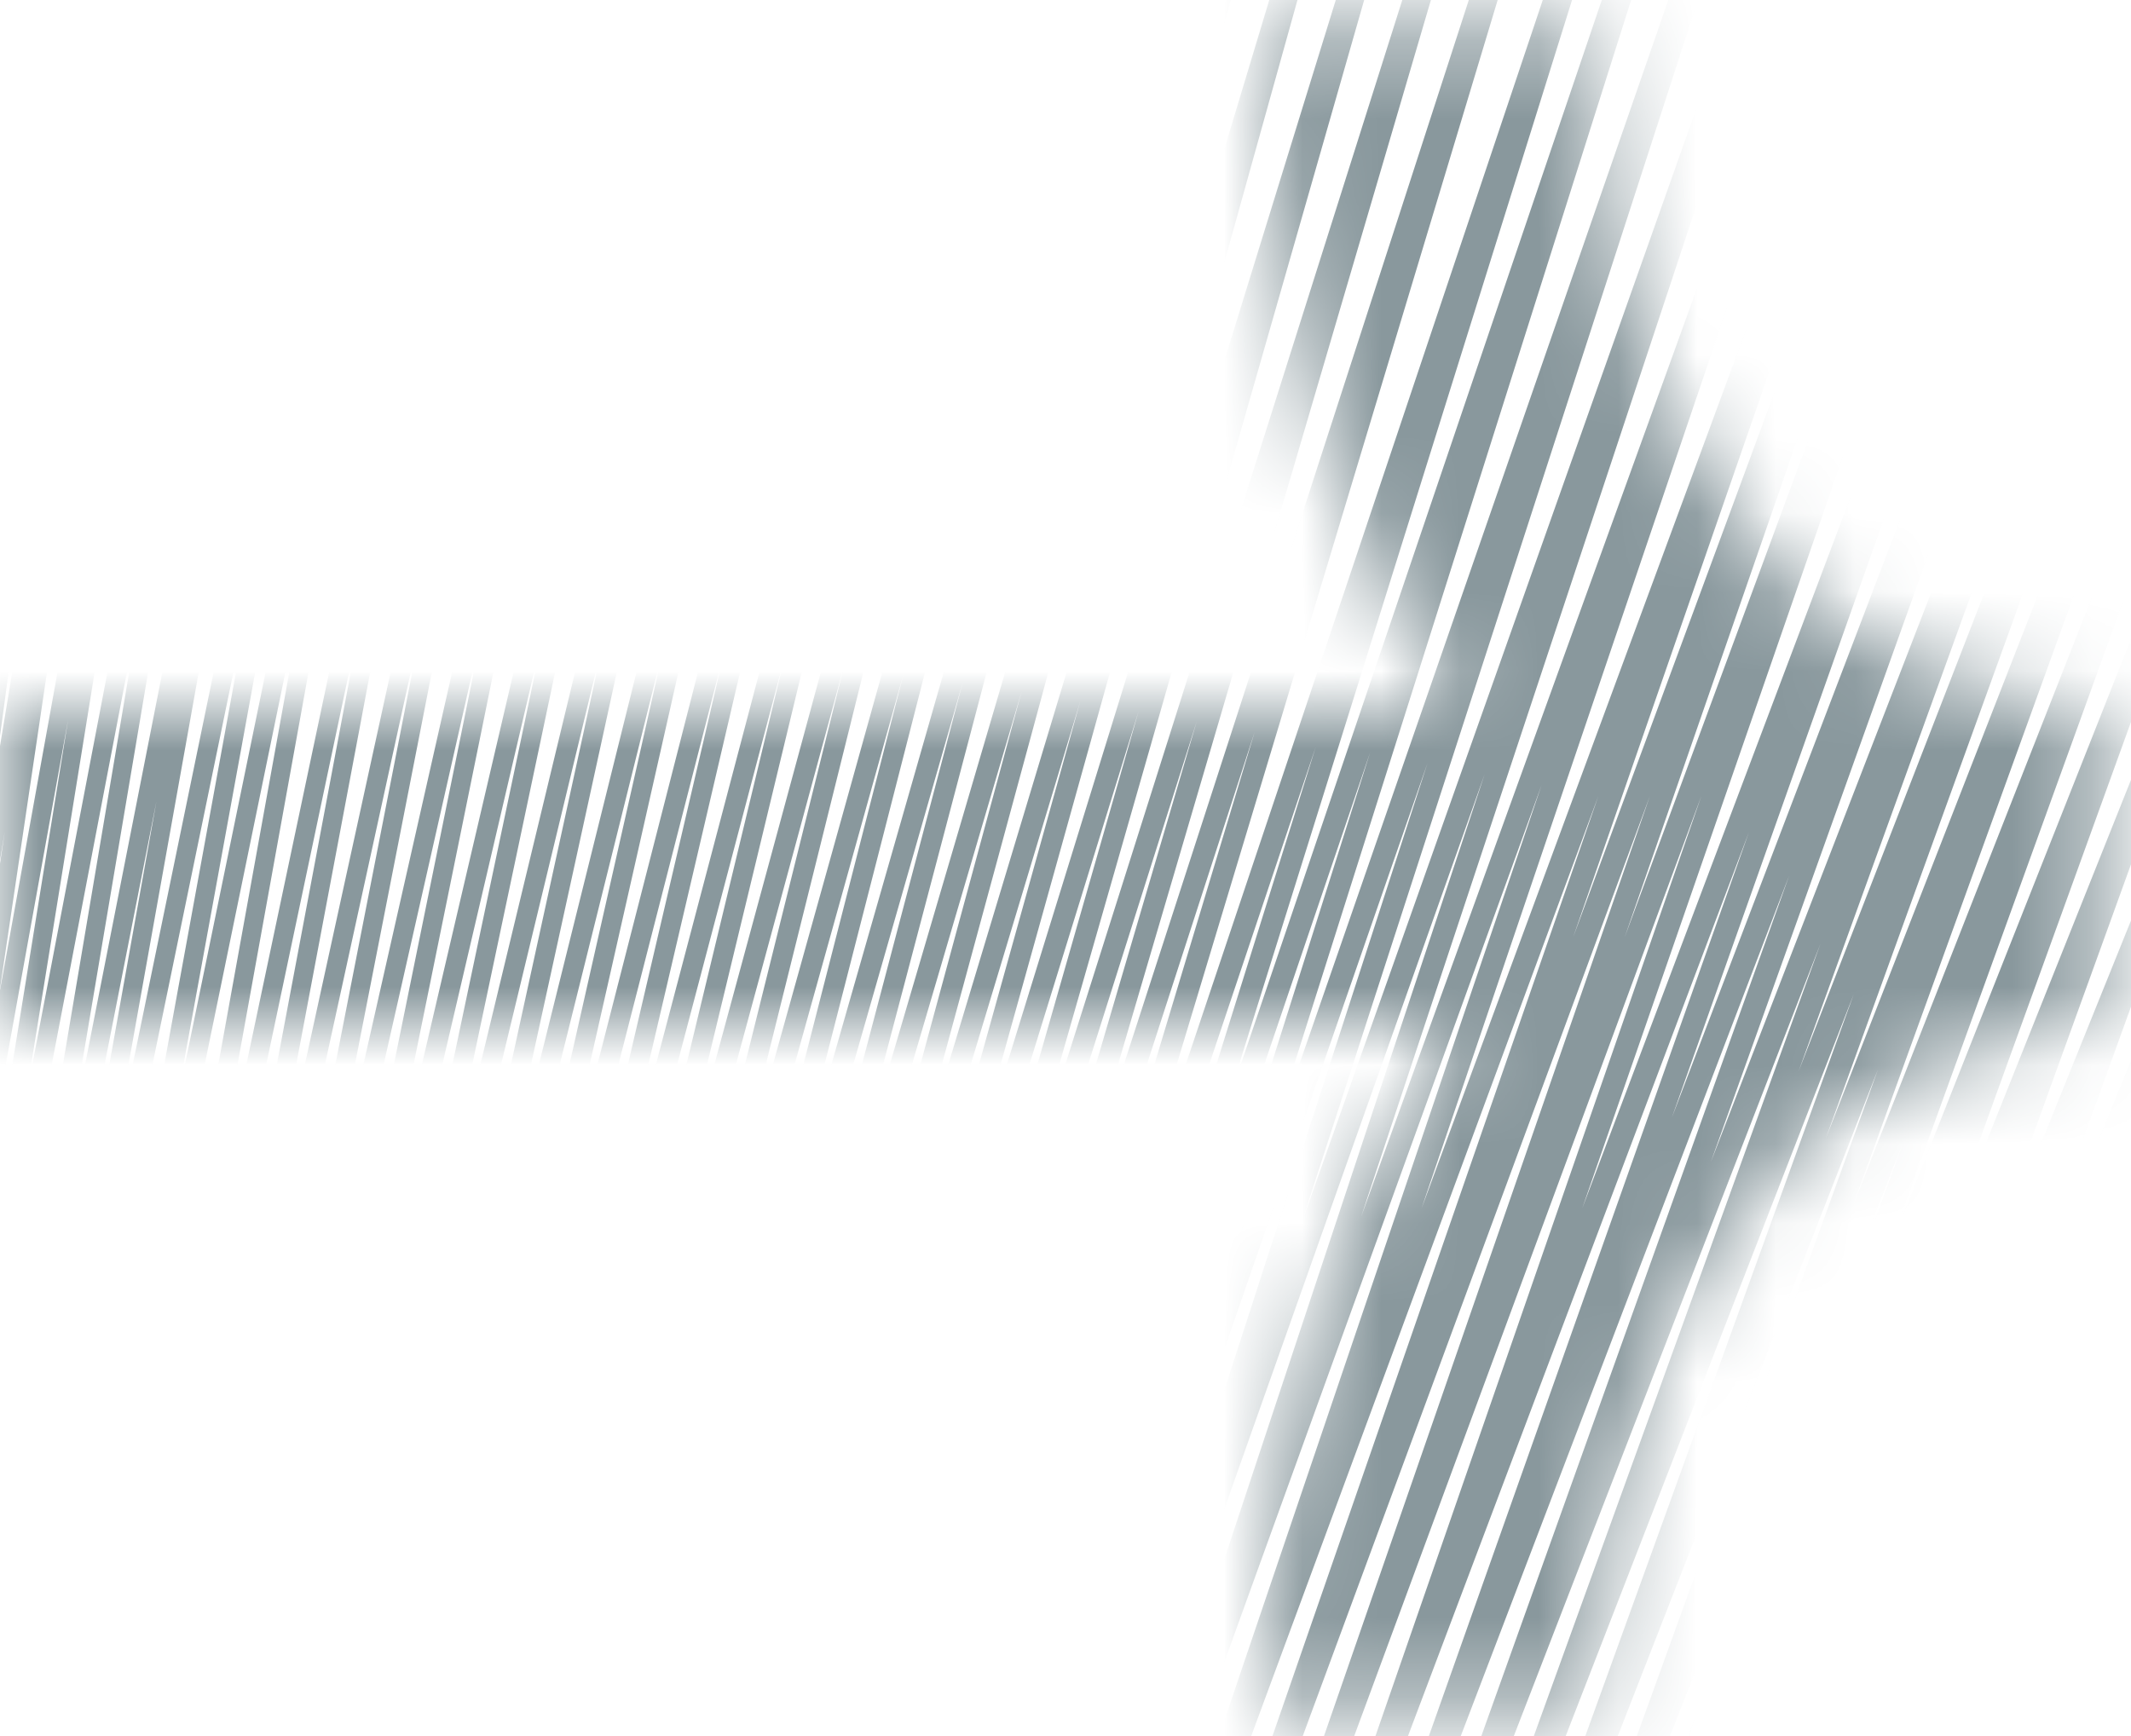 <svg width="27" height="22" viewBox="0 0 27 22" fill="none" xmlns="http://www.w3.org/2000/svg">
<mask id="mask0_901_9125" style="mask-type:alpha" maskUnits="userSpaceOnUse" x="0" y="0" width="27" height="22">
<path fill-rule="evenodd" clip-rule="evenodd" d="M26.651 8.969C26.651 8.969 26.648 8.969 26.648 11.001C26.648 13.032 26.651 13.032 26.651 13.032L26.653 13.032L26.657 13.032L26.663 13.032C26.666 13.032 26.667 13.032 26.667 13.032C26.667 13.032 26.657 13.033 26.641 13.033C26.61 13.034 26.552 13.037 26.471 13.044C26.309 13.058 26.059 13.087 25.75 13.148C25.128 13.272 24.314 13.517 23.514 13.993C22.05 14.866 20.253 17.238 20.253 21.667L15.989 21.667C15.989 18.025 16.986 14.891 18.431 13.032L-1.11013e-06 13.032L-7.54889e-07 8.969L18.431 8.969C16.986 7.11 15.989 3.976 15.989 0.334L20.253 0.334C20.253 4.764 22.05 7.135 23.514 8.008C24.314 8.484 25.128 8.729 25.75 8.853C26.059 8.914 26.309 8.943 26.471 8.957C26.552 8.964 26.61 8.967 26.641 8.968C26.657 8.969 26.667 8.969 26.667 8.969C26.667 8.969 26.666 8.969 26.663 8.969L26.657 8.969L26.653 8.969L26.651 8.969Z" fill="url(#paint0_linear_901_9125)"/>
</mask>
<g mask="url(#mask0_901_9125)">
<path fill-rule="evenodd" clip-rule="evenodd" d="M27.036 23.482L27.754 22.16L27.891 22.622L26.912 25.329L26.759 24.904L26.961 24.345L26.243 25.667L26.106 25.204L26.866 23.103L25.594 25.66L25.453 25.204L26.56 22.145L24.945 25.654L24.801 25.204L26.253 21.189L24.294 25.649L24.148 25.204L25.946 20.234L23.643 25.646L23.495 25.204L25.639 19.279L22.991 25.644L22.843 25.204L25.331 18.324L22.339 25.642L22.19 25.204L25.024 17.37L21.687 25.641L21.538 25.204L24.717 16.416L21.035 25.64L20.885 25.204L24.409 15.461L20.383 25.639L20.232 25.204L24.102 14.507L19.73 25.638L19.58 25.204L23.794 13.553L19.078 25.638L18.927 25.204L23.487 12.599L18.426 25.637L18.275 25.204L23.064 11.963L17.773 25.637L17.622 25.206L22.669 11.096L17.121 25.635L16.969 25.207L22.158 10.548L16.469 25.634L16.315 25.209L21.556 10.088L15.817 25.632L15.663 25.209L20.904 10.088L15.165 25.632L15.01 25.209L20.251 10.088L14.512 25.632L14.357 25.211L19.532 9.948L13.86 25.63L13.703 25.214L18.811 9.81L13.208 25.627L13.05 25.216L18.086 9.672L12.557 25.625L12.396 25.219L17.359 9.537L11.905 25.623L11.743 25.22L16.669 9.47L11.253 25.622L11.089 25.224L15.898 9.271L10.601 25.618L10.436 25.227L15.163 9.141L9.949 25.615L9.782 25.23L14.426 9.013L9.298 25.612L9.129 25.233L13.687 8.887L8.646 25.61L8.475 25.237L12.944 8.762L7.994 25.607L7.822 25.24L12.2 8.64L7.342 25.604L7.168 25.243L11.453 8.52L6.691 25.601L6.515 25.247L10.704 8.402L6.039 25.598L5.862 25.25L9.952 8.286L5.387 25.594L5.208 25.254L9.198 8.172L4.736 25.591L4.555 25.258L8.442 8.061L4.084 25.587L3.901 25.262L7.684 7.953L3.432 25.584L3.248 25.265L6.923 7.846L2.78 25.58L2.594 25.27L6.16 7.743L2.129 25.576L1.941 25.274L5.395 7.642L1.477 25.573L1.287 25.278L4.628 7.544L0.825 25.569L0.634 25.282L4.027 6.518L0.173 25.265L-0.019 24.981L3.246 7.117L-0.371 24.664L-0.563 24.382L1.982 10.155L-0.696 23.757L-0.89 23.486L1.849 7.26L-1.022 22.25L-1.217 21.986L0.863 9.121L-1.129 20.139L-1.327 19.89L0.061 10.533L-1.128 17.724L-1.329 17.494L0.078 7.025L-1.127 14.711L-1.33 14.496L-0.096 4.262L-1.126 11.098L-1.331 10.899L-0.507 3.089L-1.125 7.483L-1.333 7.305L-0.795 0.992L-1.126 3.276L-1.333 3.105L-1.007 -1.405L-0.794 -1.287L-0.888 0.012L-0.458 -2.962L-0.251 -2.781L-0.765 3.262L0.195 -3.56L0.4 -3.367L-0.574 5.871L0.848 -3.567L1.052 -3.356L-0.335 8.144L1.501 -3.571L1.703 -3.347L-0.09 9.998L2.155 -3.576L2.355 -3.337L-0.016 12.636L2.918 -3.586L3.115 -3.329L0.316 13.978L3.681 -3.592L3.875 -3.324L0.792 14.944L4.442 -3.595L4.636 -3.318L1.276 15.459L5.205 -3.6L5.396 -3.316L2.176 14.305L5.857 -3.6L6.049 -3.317L2.338 17.205L6.728 -3.603L6.919 -3.312L3.067 17.132L7.599 -3.607L7.788 -3.308L3.798 17.058L8.47 -3.611L8.657 -3.304L4.53 16.981L9.341 -3.614L9.527 -3.3L5.264 16.902L10.212 -3.618L10.396 -3.296L6 16.822L11.083 -3.622L11.265 -3.292L6.737 16.74L11.954 -3.625L12.134 -3.288L7.476 16.655L12.825 -3.628L13.004 -3.284L8.216 16.569L13.696 -3.632L13.873 -3.281L8.959 16.482L14.567 -3.635L14.742 -3.277L9.703 16.392L15.438 -3.638L15.611 -3.274L10.448 16.302L16.309 -3.641L16.481 -3.271L11.196 16.209L17.18 -3.644L17.35 -3.268L11.946 16.115L18.051 -3.647L18.219 -3.265L12.697 16.02L18.922 -3.649L19.088 -3.262L13.451 15.923L19.793 -3.652L19.958 -3.259L13.891 16.868L20.773 -3.656L20.936 -3.255L15.442 14.312L21.535 -3.657L21.696 -3.253L15.722 15.624L22.406 -3.659L22.566 -3.251L16.483 15.522L23.277 -3.662L23.435 -3.248L17.246 15.418L24.148 -3.664L24.304 -3.246L18.011 15.314L25.019 -3.666L25.174 -3.243L19.932 11.877L25.672 -3.666L25.826 -3.243L20.585 11.877L26.324 -3.666L26.479 -3.243L20.047 15.313L26.978 -3.067L27.131 -2.64L21.183 14.162L27.413 -2.166L27.565 -1.736L21.676 14.727L27.631 -0.664L27.782 -0.232L22.788 13.577L27.849 0.539L28 0.971L23.133 14.427L27.849 2.342L28 2.776L23.478 15.277L27.849 4.146L28 4.58L23.823 16.127L27.85 5.95L28 6.384L24.168 16.977L27.85 7.753L28 8.188L24.514 17.827L27.851 9.556L28 9.993L24.859 18.677L27.851 11.359L28 11.797L25.204 19.527L27.852 13.162L28 13.601L25.549 20.376L27.853 14.964L28 15.405L25.895 21.225L27.854 16.765L28 17.21L26.241 22.073L27.856 18.565L28 19.014L26.587 22.92L27.859 20.362L28 20.818L27.036 23.482Z" fill="#89989D"/>
</g>
<defs>
<linearGradient id="paint0_linear_901_9125" x1="13.333" y1="0.334" x2="13.333" y2="21.667" gradientUnits="userSpaceOnUse">
<stop stop-color="#FFD87E"/>
<stop offset="1" stop-color="#FFB200"/>
</linearGradient>
</defs>
</svg>
